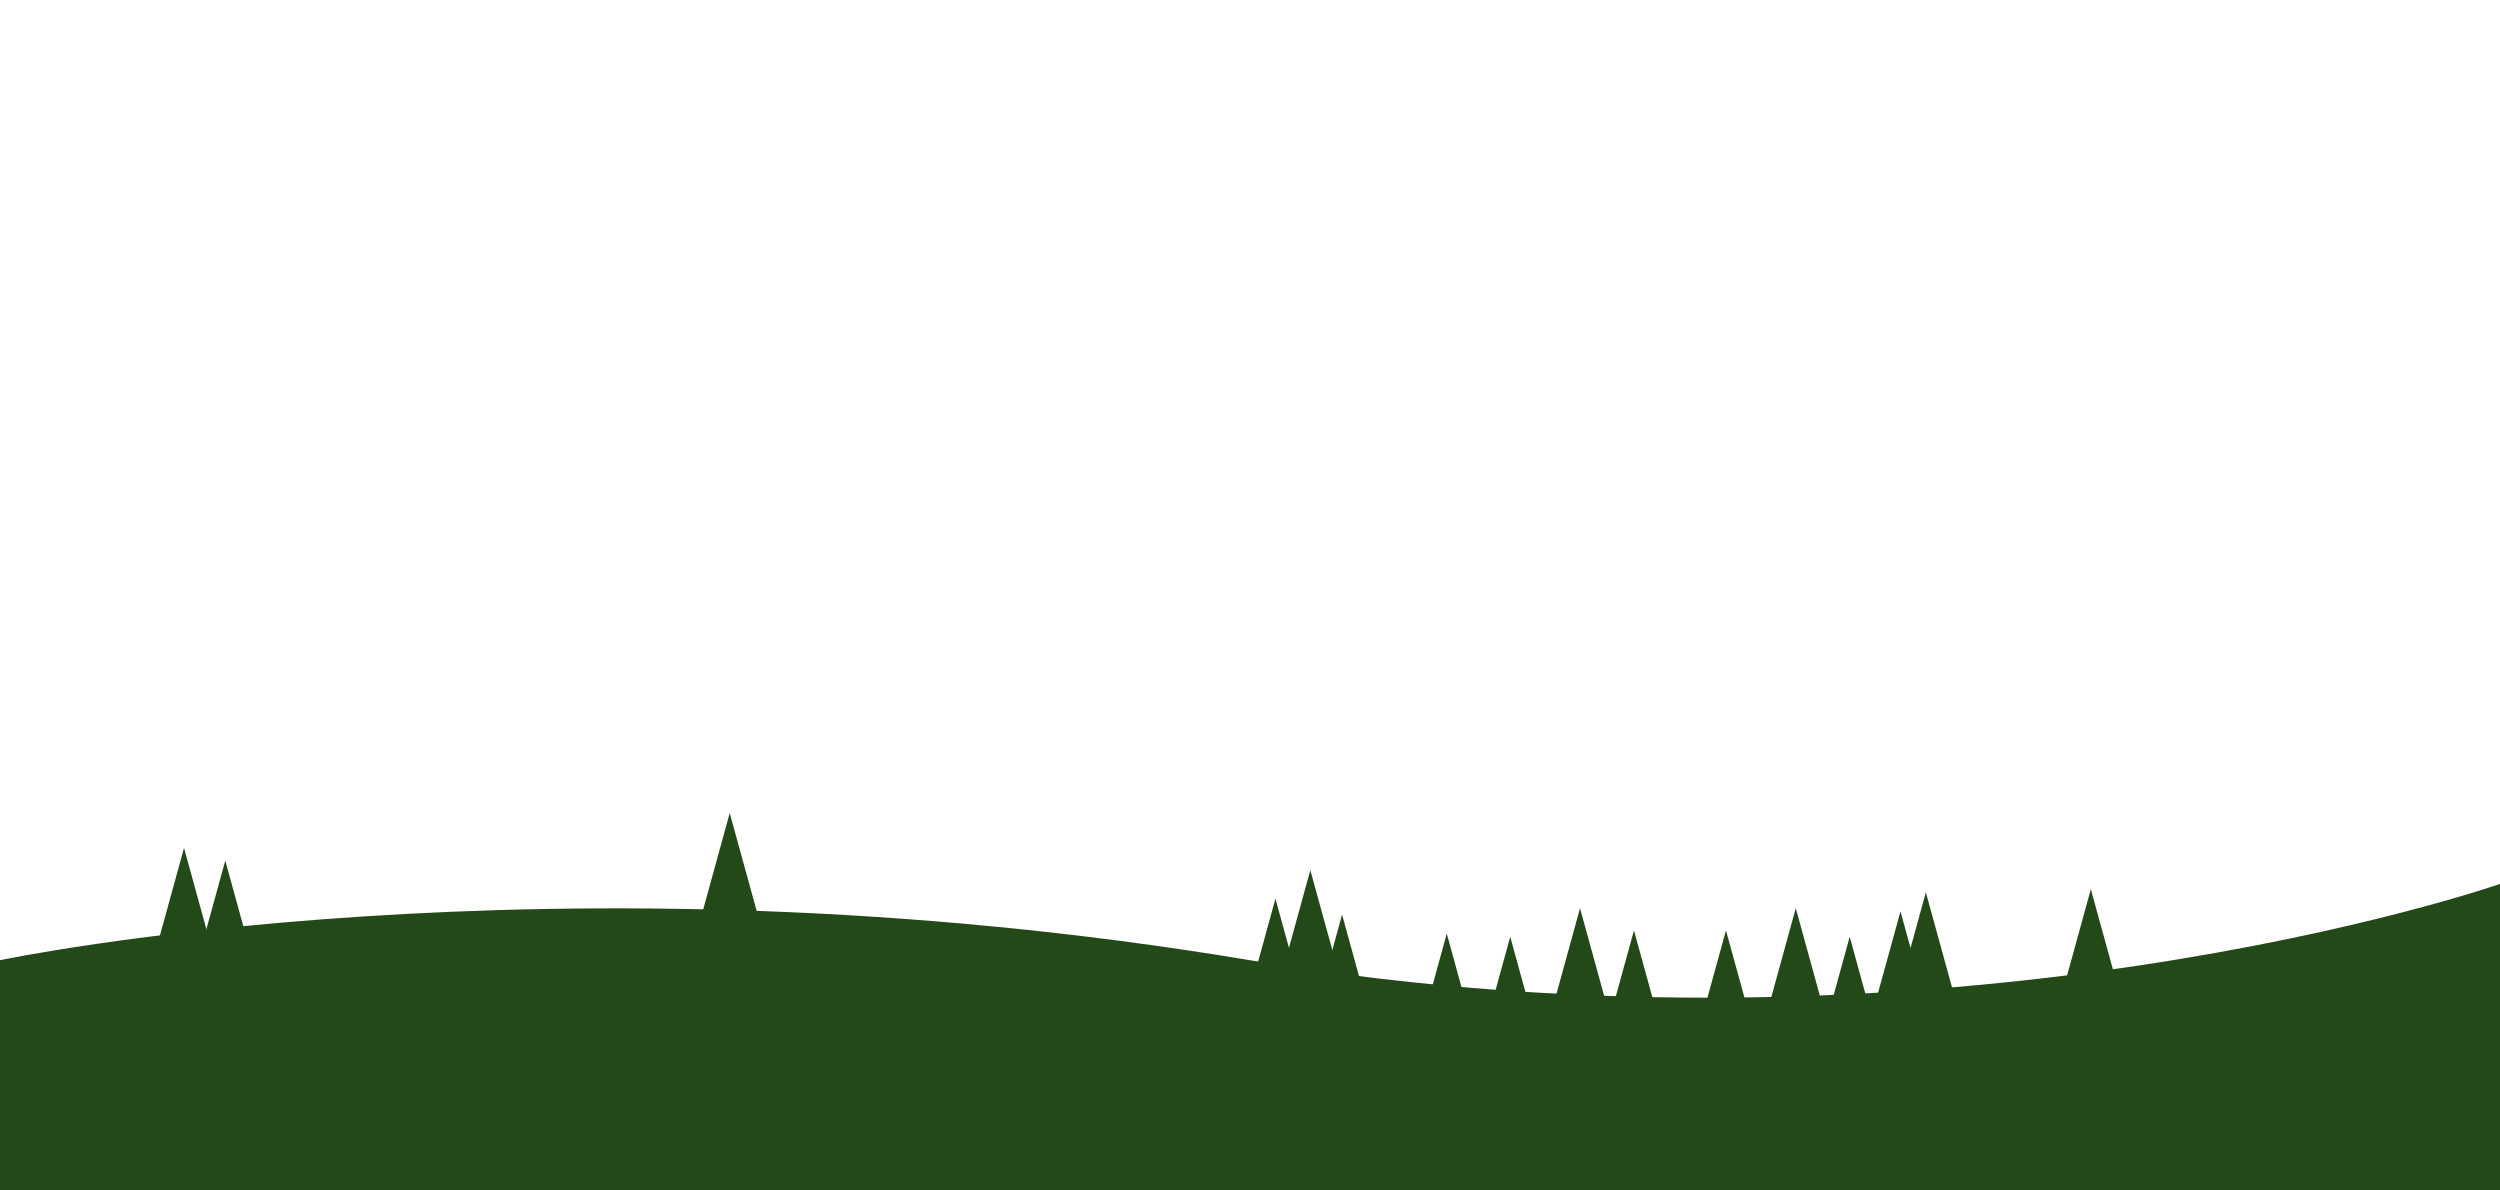 <svg width="793.701" height="377.953" viewBox="0 0 210 100" xmlns="http://www.w3.org/2000/svg"><g style="fill:#244918;fill-opacity:1"><path style="fill:#244918;fill-opacity:1;stroke-width:.1;stroke-linecap:round;stroke-linejoin:round" d="M0 100h210V74.25s-46.36 16.207-105 6.407-105 0-105 0"/><path d="M110.768 88.68h-7.261l3.63-13.19z" style="fill:#244918;fill-opacity:1;stroke:none;stroke-width:.044;stroke-opacity:1"/><path d="M116.365 90.013h-7.261l3.63-13.19z" style="fill:#244918;fill-opacity:1;stroke:none;stroke-width:.044;stroke-opacity:1"/><path d="M113.7 86.281h-7.262l3.63-13.189zM125.16 91.612h-7.262l3.63-13.19z" style="fill:#244918;fill-opacity:1;stroke:none;stroke-width:.044;stroke-opacity:1"/><path d="M130.49 91.878h-7.261l3.63-13.19z" style="fill:#244918;fill-opacity:1;stroke:none;stroke-width:.044;stroke-opacity:1"/><path d="M136.353 89.48h-7.261l3.63-13.19z" style="fill:#244918;fill-opacity:1;stroke:none;stroke-width:.044;stroke-opacity:1"/><path d="M140.884 91.345h-7.261l3.63-13.19zM154.476 89.48h-7.261l3.63-13.19z" style="fill:#244918;fill-opacity:1;stroke:none;stroke-width:.044;stroke-opacity:1"/><path d="M159.007 91.878h-7.262l3.63-13.19zM165.403 88.147h-7.261l3.63-13.19z" style="fill:#244918;fill-opacity:1;stroke:none;stroke-width:.044;stroke-opacity:1"/><path d="M163.27 89.746h-7.26l3.63-13.19zM179.261 87.88h-7.26l3.63-13.189zM19.088 84.416h-7.26l3.63-13.19z" style="fill:#244918;fill-opacity:1;stroke:none;stroke-width:.044;stroke-opacity:1"/><path d="M22.553 85.482h-7.261l3.63-13.19zM148.613 91.345h-7.262l3.63-13.19zM64.928 81.484h-7.261l3.63-13.189z" style="fill:#244918;fill-opacity:1;stroke:none;stroke-width:.044;stroke-opacity:1"/></g></svg>